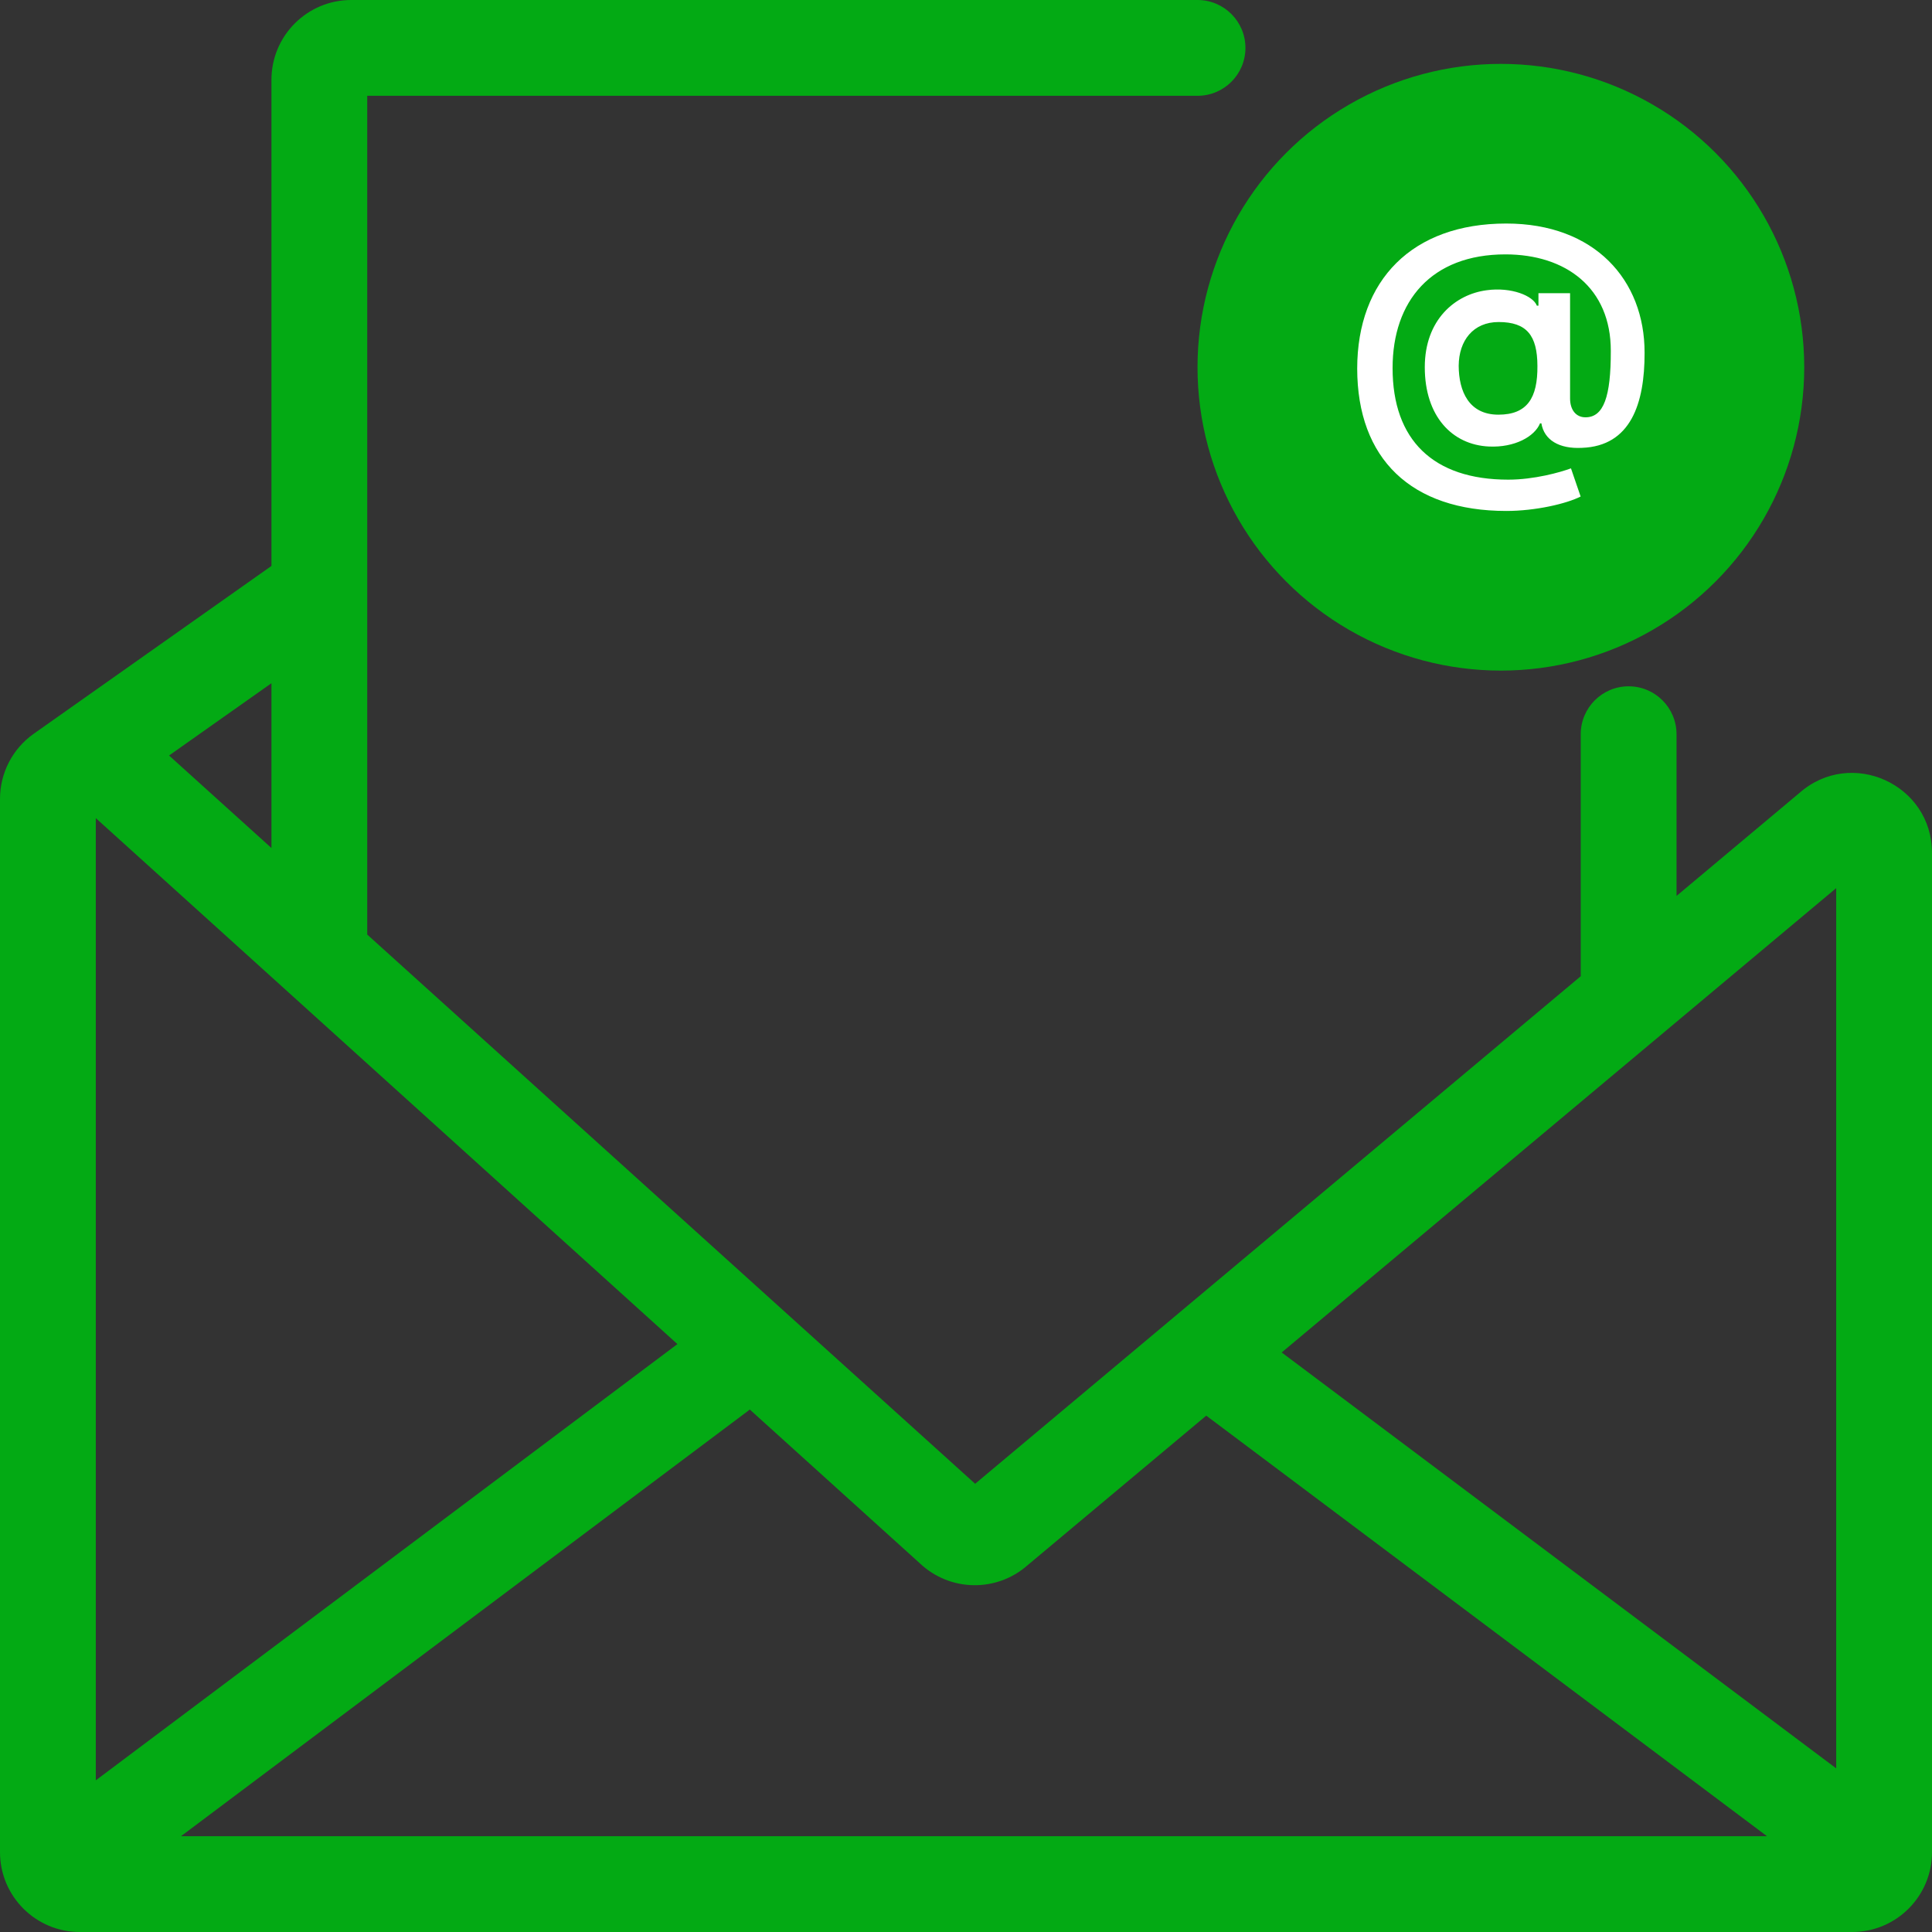 <svg xmlns:xlink="http://www.w3.org/1999/xlink" width="60" height="60" viewBox="0 0 60 60" fill="none" xmlns="http://www.w3.org/2000/svg"><rect x="0" y="0" width="60" height="60" fill="#333333" stroke="none"/><path fill-rule="evenodd" clip-rule="evenodd" d="M11.405 2.975H37.19C38.012 2.975 38.678 2.309 38.678 1.488C38.678 0.666 38.012 0 37.19 0H10.909C9.54 0 8.43 1.11 8.43 2.479V17.576L1.05 22.786C0.391 23.25 0 24.006 0 24.811V57.521C0 58.89 1.11 60 2.479 60H57.52C58.89 60 60 58.89 60 57.521V26.487C60 24.355 57.488 23.217 55.886 24.623L52.066 27.824V22.802C52.066 21.98 51.4 21.314 50.578 21.314C49.757 21.314 49.091 21.98 49.091 22.802V30.24C49.091 30.266 49.092 30.291 49.093 30.316L30.284 46.08L11.405 29.024V18.365C11.405 18.352 11.405 18.34 11.405 18.327V2.975ZM8.43 21.218L5.25 23.463L8.43 26.336V21.218ZM23.284 43.773C23.259 43.794 23.233 43.815 23.207 43.835L5.62 57.025H54.876L37.461 43.964L31.907 48.614C30.946 49.458 29.501 49.431 28.571 48.554L23.284 43.773ZM39.804 42.002L57.025 54.918V27.581L39.804 42.002ZM2.975 55.29L21.038 41.742L2.975 25.407V55.29Z" fill="#03AA14"></path><circle cx="46.611" cy="11.405" r="9.421" fill="#03AA14"></circle><path d="M46.781 15.868C47.686 15.868 48.648 15.644 49.088 15.42L48.788 14.545C48.454 14.669 47.644 14.896 46.84 14.896C44.509 14.896 43.248 13.663 43.248 11.431C43.248 9.35 44.452 7.9 46.752 7.9C48.63 7.9 50.028 8.94 50.025 10.897C50.028 12.32 49.803 12.96 49.239 12.96C48.94 12.96 48.764 12.726 48.76 12.385V9.106H47.778V9.492H47.728C47.615 9.188 46.939 8.909 46.175 9.013C45.192 9.14 44.248 9.929 44.248 11.403C44.248 12.923 45.093 13.815 46.242 13.867C47.041 13.904 47.661 13.556 47.827 13.147H47.869C47.954 13.663 48.419 13.946 49.13 13.908C50.645 13.853 51.078 12.53 51.074 10.956C51.078 8.692 49.521 6.942 46.777 6.942C43.854 6.942 42.152 8.703 42.149 11.445C42.152 14.252 43.825 15.868 46.781 15.868ZM46.534 12.878C45.615 12.878 45.305 12.148 45.301 11.362C45.305 10.577 45.752 10.001 46.541 10.001C47.418 10.001 47.742 10.422 47.746 11.359C47.756 12.365 47.425 12.878 46.534 12.878Z" fill="#FFFFFF"></path></svg>